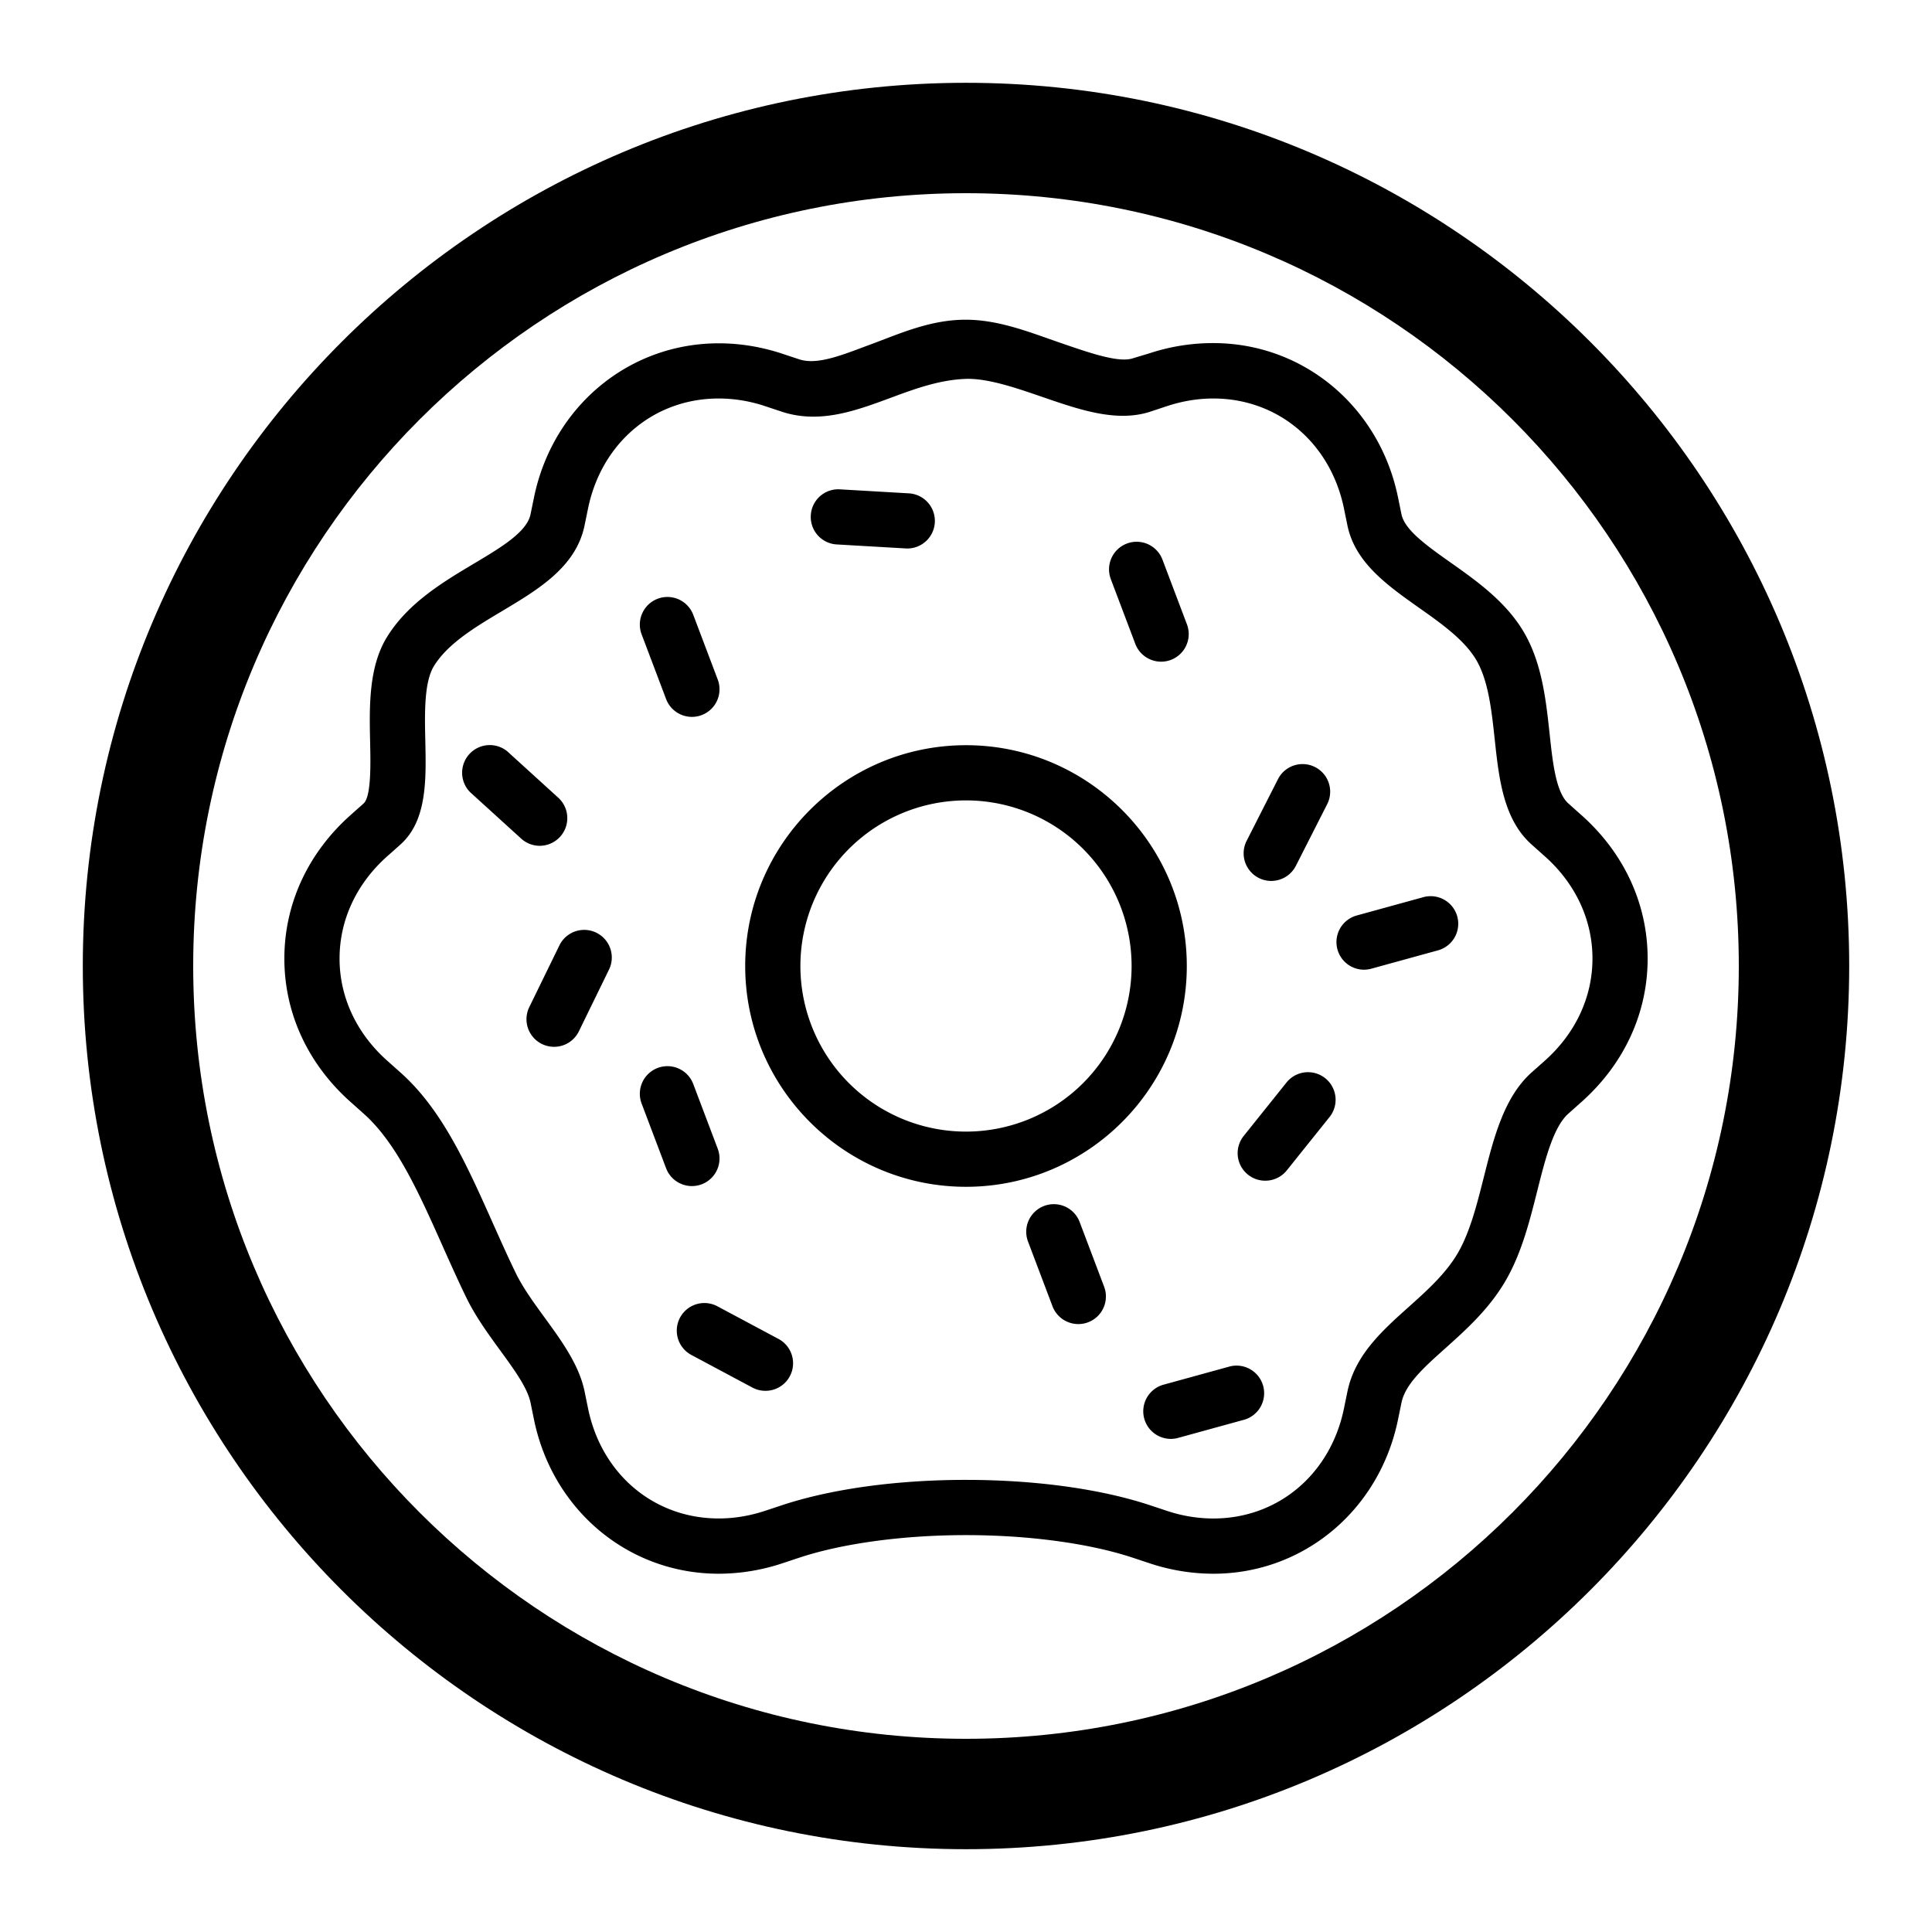 <svg xmlns="http://www.w3.org/2000/svg" xml:space="preserve" width="70" height="70"><path d="M35 7c15.465 0 28 12.535 28 28S50.465 63 35 63 7 50.465 7 35 19.535 7 35 7m0-4C17.355 3 3 17.355 3 35s14.355 32 32 32 32-14.355 32-32S52.645 3 35 3z"/><path d="M35 29a6 6 0 1 1 0 12 6 6 0 0 1 0-12m0-2c-4.411 0-8 3.589-8 8s3.589 8 8 8 8-3.589 8-8-3.589-8-8-8z"/><path d="M43.959 57.019a7.335 7.335 0 0 1-2.315-.381l-.597-.198c-1.57-.521-3.774-.82-6.047-.82s-4.477.299-6.047.82l-.597.198a7.34 7.34 0 0 1-2.315.381c-3.265 0-6.017-2.295-6.693-5.583l-.126-.616c-.111-.537-.592-1.197-1.102-1.896-.439-.604-.895-1.228-1.232-1.925-.302-.622-.583-1.252-.861-1.874-.854-1.913-1.661-3.72-2.853-4.777l-.47-.42c-1.549-1.376-2.402-3.223-2.401-5.199 0-1.977.853-3.823 2.402-5.2l.468-.417c.28-.25.255-1.438.237-2.223-.027-1.275-.06-2.722.614-3.812.762-1.233 2.027-1.988 3.144-2.654.988-.59 1.922-1.146 2.054-1.788l.126-.613c.676-3.287 3.429-5.583 6.693-5.583.774 0 1.554.128 2.315.381l.597.198c.674.226 1.608-.175 2.623-.55.998-.369 2.128-.884 3.405-.884h.004c1.21 0 2.333.459 3.42.833 1.066.367 2.126.739 2.642.565l.597-.18a7.326 7.326 0 0 1 2.315-.371c3.265 0 6.018 2.299 6.693 5.586l.126.617c.118.571.925 1.143 1.779 1.747.95.671 2.028 1.434 2.673 2.554.643 1.114.786 2.454.914 3.637.112 1.051.229 2.137.682 2.54l.47.419c1.549 1.376 2.401 3.223 2.401 5.199.001 1.977-.853 3.823-2.402 5.2l-.468.417c-.546.485-.841 1.658-1.127 2.792-.279 1.109-.568 2.257-1.143 3.252-.596 1.032-1.442 1.789-2.188 2.458-.779.697-1.452 1.299-1.591 1.974l-.126.613c-.675 3.287-3.428 5.583-6.693 5.583zM35 53.619c2.515 0 4.887.327 6.678.922l.597.198a5.323 5.323 0 0 0 1.685.279c2.341 0 4.244-1.602 4.734-3.985l.126-.614c.272-1.322 1.261-2.207 2.216-3.062.666-.597 1.354-1.213 1.79-1.968.436-.754.69-1.764.936-2.74.36-1.428.732-2.904 1.737-3.798l.468-.416c1.117-.993 1.732-2.31 1.731-3.707 0-1.397-.614-2.714-1.73-3.706l-.47-.419c-1.029-.914-1.188-2.391-1.342-3.818-.111-1.034-.226-2.104-.657-2.854-.426-.738-1.274-1.338-2.095-1.917-1.134-.802-2.307-1.63-2.584-2.976l-.126-.615c-.49-2.384-2.394-3.985-4.734-3.985-.56 0-1.127.094-1.685.279l-.597.198c-.302.1-.636.15-.991.15-.935 0-1.905-.333-2.932-.687-.933-.32-1.896-.652-2.687-.652-.988.018-1.908.358-2.798.688-.905.335-1.841.682-2.801.682-.399 0-.786-.061-1.147-.181l-.597-.198a5.323 5.323 0 0 0-1.685-.279c-2.341 0-4.244 1.602-4.734 3.985l-.126.614c-.31 1.505-1.671 2.316-2.987 3.103-.965.575-1.962 1.171-2.468 1.988-.362.586-.338 1.718-.315 2.716.031 1.425.063 2.897-.908 3.761l-.468.416c-1.117.993-1.731 2.31-1.731 3.707-.001 1.397.614 2.714 1.73 3.706l.47.419c1.513 1.343 2.405 3.341 3.35 5.456.27.603.542 1.214.834 1.816.261.536.662 1.087 1.05 1.619.612.84 1.245 1.709 1.444 2.672l.126.617c.49 2.383 2.394 3.984 4.734 3.984.56 0 1.127-.094 1.685-.279l.597-.198c1.79-.594 4.162-.921 6.677-.921z"/><path d="m32.878 19.873-.059-.002-2.502-.145a.997.997 0 0 1-.94-1.056.995.995 0 0 1 1.056-.94l2.502.145a1 1 0 0 1-.057 1.998zM46.058 31.918a1 1 0 0 1-.89-1.453l1.135-2.234a1 1 0 1 1 1.783.907l-1.135 2.234a1.003 1.003 0 0 1-.893.546zM20.075 37.928a1 1 0 0 1-.898-1.439l1.1-2.254a1 1 0 0 1 1.797.877l-1.1 2.254a.997.997 0 0 1-.899.562zM27.731 50.392a.996.996 0 0 1-.47-.118l-2.211-1.181a.999.999 0 1 1 .942-1.764l2.211 1.181a.999.999 0 0 1-.472 1.882zM39.07 47.974c-.403 0-.784-.246-.936-.646l-.887-2.345a1 1 0 1 1 1.871-.707l.887 2.345a1 1 0 0 1-.935 1.353zM42.418 52.134a1 1 0 0 1-.265-1.963l2.417-.665a1 1 0 0 1 .531 1.927l-2.417.665a1.014 1.014 0 0 1-.266.036zM49.418 35.134a1 1 0 0 1-.265-1.963l2.417-.665a.999.999 0 1 1 .531 1.927l-2.417.665a1.014 1.014 0 0 1-.266.036zM19.557 30.645a1 1 0 0 1-.673-.26l-1.855-1.687a1.002 1.002 0 0 1 1.346-1.48l1.855 1.687a1.002 1.002 0 0 1-.673 1.74zM42.07 23.974c-.403 0-.784-.246-.936-.646l-.887-2.345a1 1 0 1 1 1.871-.707l.887 2.345a1 1 0 0 1-.935 1.353zM25.07 25.974c-.403 0-.784-.246-.936-.646l-.887-2.345a1 1 0 1 1 1.871-.707l.887 2.345a1 1 0 0 1-.935 1.353zM25.07 42.974c-.403 0-.784-.246-.936-.646l-.887-2.345a1 1 0 1 1 1.871-.707l.887 2.345a1 1 0 0 1-.935 1.353zM45.843 42.779a.998.998 0 0 1-.779-1.625l1.567-1.956a1 1 0 0 1 1.56 1.25l-1.567 1.956a.996.996 0 0 1-.781.375z"/></svg>